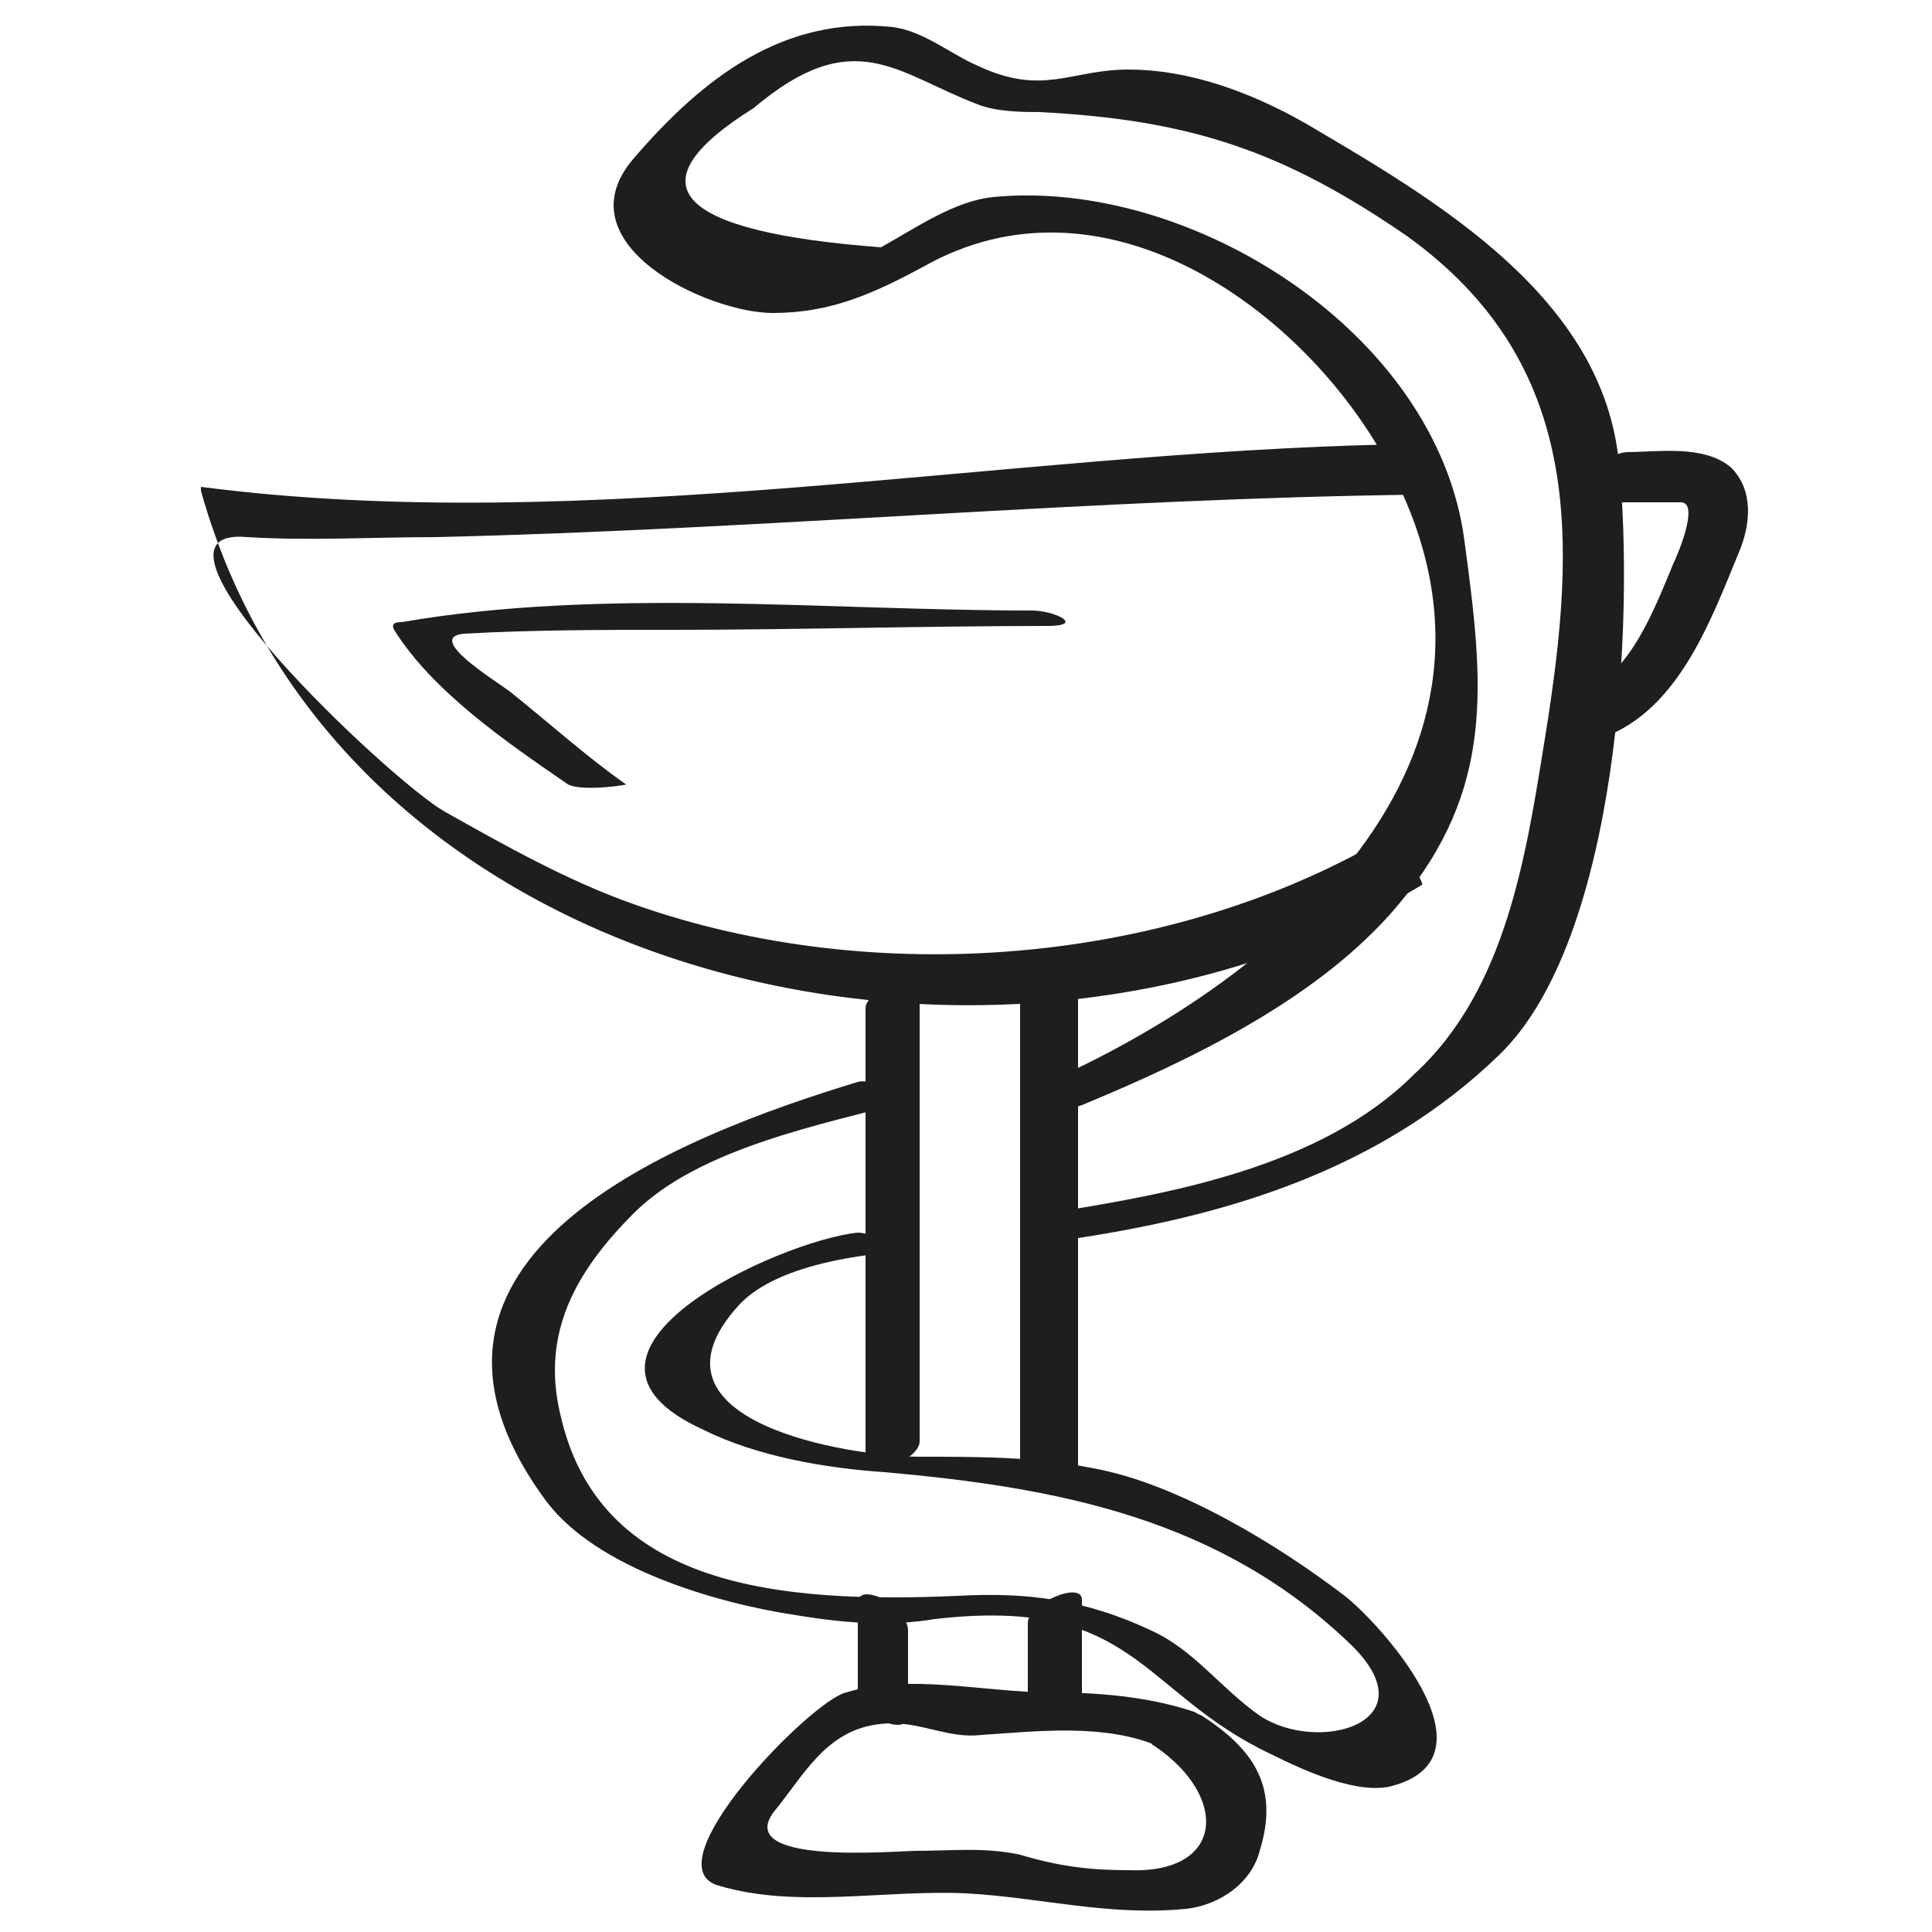 <svg xmlns="http://www.w3.org/2000/svg" enable-background="new 0 0 50 50" viewBox="0 0 50 50" id="healthcare"><path fill="#1E1E1C" d="M27.5,32.1c4.2-0.6,8.2-1.8,11.3-4.8c3.1-3,3.5-11.3,3.1-15.3c-0.4-4.3-4.7-6.8-8.1-8.8
				c-1.4-0.8-3-1.4-4.6-1.4c-1.5,0-2.2,0.7-3.9-0.1c-0.7-0.3-1.4-0.9-2.2-1c-2.8-0.3-4.9,1.3-6.7,3.4c-1.9,2.2,1.9,4,3.6,4
				c1.5,0,2.6-0.5,3.9-1.2c4.6-2.6,9.7,1,11.9,4.9c4.3,7.6-2.5,13.5-8.9,16.3c-0.8,0.3,0.6,0.7,1.1,0.5c2.9-1.2,6.2-2.8,8.2-5.2
				c2.5-3,2.2-5.7,1.7-9.4c-0.7-5.4-7.1-9.4-12.2-8.9c-1,0.1-2,0.8-2.9,1.3c-5.3-0.4-6.5-1.6-3.3-3.6c2.6-2.2,3.7-0.9,5.8-0.1
				c0.5,0.2,1.2,0.2,1.6,0.2c3.9,0.2,6.3,1,9.5,3.2C41,9.4,40.8,14,40,19c-0.5,3.1-1,6.6-3.4,8.8c-2.4,2.4-6.3,3.1-9.5,3.6
				C26.1,31.5,26.8,32.2,27.5,32.1L27.5,32.1z"></path><path fill="#1E1E1C" d="M22.2 28c-4.6 1.4-12.7 4.5-8.1 10.8 1.3 1.8 4.5 2.7 6.5 3 1.2.2 2.4.3 3.6.1 5.2-.6 5.3 1.9 8.7 3.5.8.4 2.3 1.1 3.2.8 2.7-.8-.4-4.2-1.3-4.9-1.7-1.3-4.3-2.9-6.5-3.3-1.5-.3-2.9-.3-4.5-.3-1.8 0-7.4-.9-4.7-3.9.9-1 2.9-1.3 4.1-1.4.7-.1-.7-.5-1-.5-2 .2-8.4 3.1-4 5.1 1.4.7 3.2 1 4.7 1.1 4.5.4 8.7 1.2 12.1 4.5 2 2-.9 2.8-2.4 1.8-1-.7-1.7-1.7-2.8-2.2-1.7-.8-3.2-1-5-.9-4.6.2-9.3-.2-10.3-4.7-.5-2.1.4-3.7 1.9-5.2 1.7-1.7 4.9-2.3 7.1-2.9C23.8 28.3 22.5 27.9 22.2 28L22.2 28zM36 21.6c-5.7 3.4-13.4 4-19.6 1.8-1.7-.6-3.3-1.5-4.9-2.4-1.4-.8-8.4-7.4-5.1-7.1 1.6.1 3.3 0 4.9 0 8.5-.2 17-1 25.5-1.1-.1 0-.4-1.3-.7-1.3-10.1.2-20.9 2.4-30.9 1.1 0 0 0 .1 0 .1C8.8 25.6 26 29.4 36.8 22.9 36.9 22.9 36.1 21.6 36 21.6L36 21.6zM42 13c.5 0 1 0 1.5 0 .5 0-.1 1.4-.2 1.6-.5 1.2-1.1 2.8-2.3 3.3-.9.4 0 1.4.7 1.1 1.8-.8 2.6-3 3.3-4.7.3-.7.4-1.6-.2-2.2-.7-.6-1.9-.4-2.7-.4C41.1 11.8 41.1 13.1 42 13L42 13z"></path><path fill="#1E1E1C" d="M22.4 26.1c0 3.9 0 7.8 0 11.7 0 .5 1.4 0 1.4-.5 0-3.9 0-7.8 0-11.7C23.8 25.1 22.4 25.6 22.4 26.1L22.4 26.1zM26.4 25.4c0 4.1 0 8.2 0 12.4 0 .8 1.5.9 1.5.2 0-4.1 0-8.2 0-12.4C27.9 24.8 26.4 24.6 26.4 25.4L26.4 25.4zM30.9 44.3c-1.2-.4-2.5-.5-3.7-.5-1.7 0-3.7-.5-5.3 0-.9.2-5.1 4.5-3.3 5 2 .6 4.3.1 6.4.2 1.9.1 3.7.6 5.7.4.9-.1 1.7-.7 1.9-1.5.5-1.6-.1-2.6-1.5-3.5-.5-.3-1.8.5-1.2.8 1.9 1.3 1.8 3.3-.7 3.2-1 0-1.8-.1-2.8-.4-.9-.2-1.8-.1-2.7-.1-.5 0-4.9.4-3.6-1.1.8-1 1.4-2.2 3-2.2.8 0 1.5.4 2.3.3 1.5-.1 3.2-.3 4.6.3C30.5 45.5 31.6 44.6 30.9 44.3z"></path><path fill="#1E1E1C" d="M22.2 41.5c0 .7 0 1.4 0 2.2 0 .3.3.6.6.8.1.1.7.3.7-.1 0-.7 0-1.4 0-2.2 0-.3-.3-.6-.6-.8C22.7 41.3 22.2 41.1 22.2 41.5L22.2 41.5zM26.6 42c0 .8 0 1.6 0 2.5 0 .6 1.4 0 1.4-.6 0-.8 0-1.6 0-2.5C28 40.9 26.6 41.5 26.6 42L26.6 42zM16.2 20.3c-1-.7-2-1.6-3-2.4-.4-.3-2.2-1.4-1.2-1.5 1.8-.1 3.6-.1 5.4-.1 3.2 0 6.5-.1 9.7-.1 1 0 .2-.4-.4-.4-5.3 0-11.1-.6-16.3.3-.1 0-.3 0-.2.2 1 1.6 2.9 2.9 4.5 4C15.1 20.5 16.3 20.3 16.2 20.3L16.2 20.3z"></path></svg>
